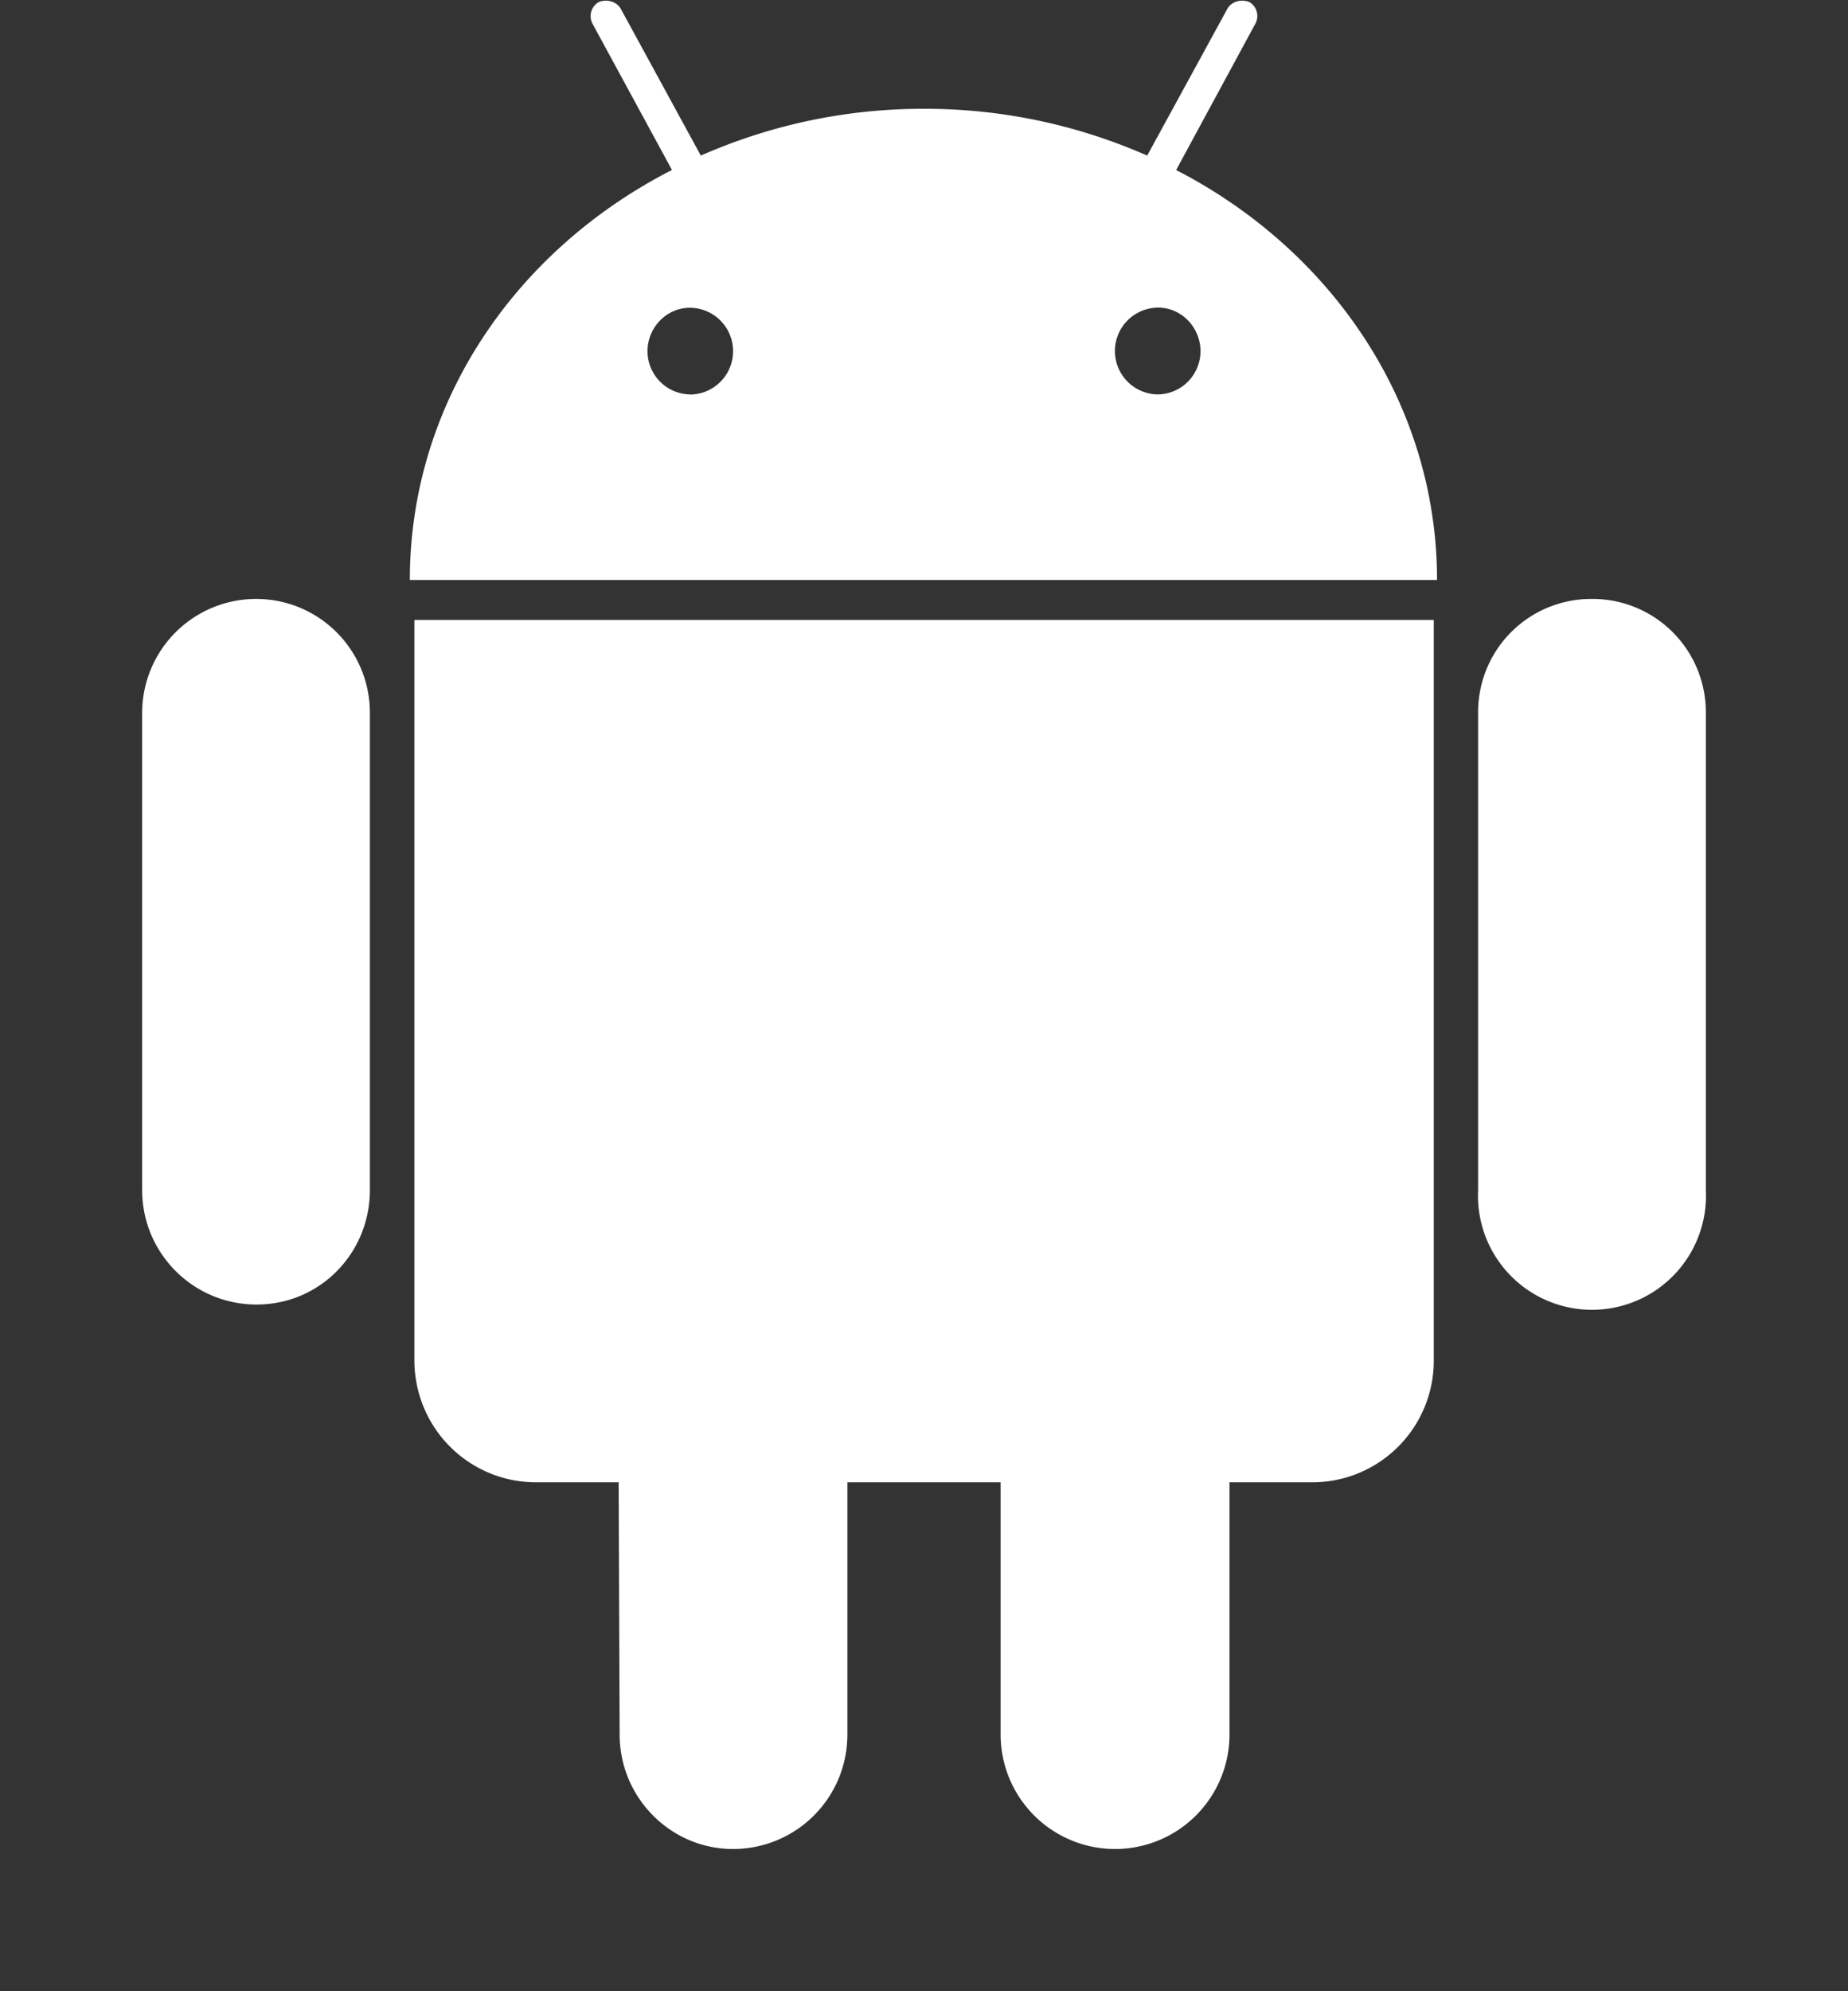 <svg width="13" height="14" fill="none" xmlns="http://www.w3.org/2000/svg"><rect width="100%" height="100%" fill="#333333" stroke="none"/><path d="M4.852 2.773a.304.304 0 0 1-.297-.304c0-.165.133-.305.297-.305a.305.305 0 0 1 0 .61Zm3.296 0a.305.305 0 0 1 0-.61c.165 0 .297.141.297.306a.304.304 0 0 1-.297.304ZM1.805 4.211A.802.802 0 0 0 1 5.008v3.359c0 .445.36.805.805.805.445 0 .797-.36.797-.805v-3.36a.8.8 0 0 0-.797-.796Zm8.28.148h-7.17v5.203c0 .477.382.86.858.86h.579l.007 1.773c0 .445.36.805.797.805.446 0 .805-.36.805-.805v-1.773h1.078v1.773a.804.804 0 1 0 1.61 0v-1.773h.585a.855.855 0 0 0 .852-.86V4.36ZM8.274 1.195 8.828.172A.114.114 0 0 0 8.79.015c-.055-.023-.125-.007-.156.047L8.07 1.094A3.87 3.87 0 0 0 6.5.765a3.87 3.87 0 0 0-1.57.329L4.367.062c-.031-.054-.101-.07-.156-.047a.114.114 0 0 0-.04.157l.556 1.023c-1.102.563-1.844 1.64-1.844 2.883h7.226c0-1.242-.742-2.32-1.836-2.883ZM12 5.008a.797.797 0 0 0-.805-.797.795.795 0 0 0-.797.797v3.359a.802.802 0 1 0 1.602 0v-3.36Z" fill="#fff"/></svg>